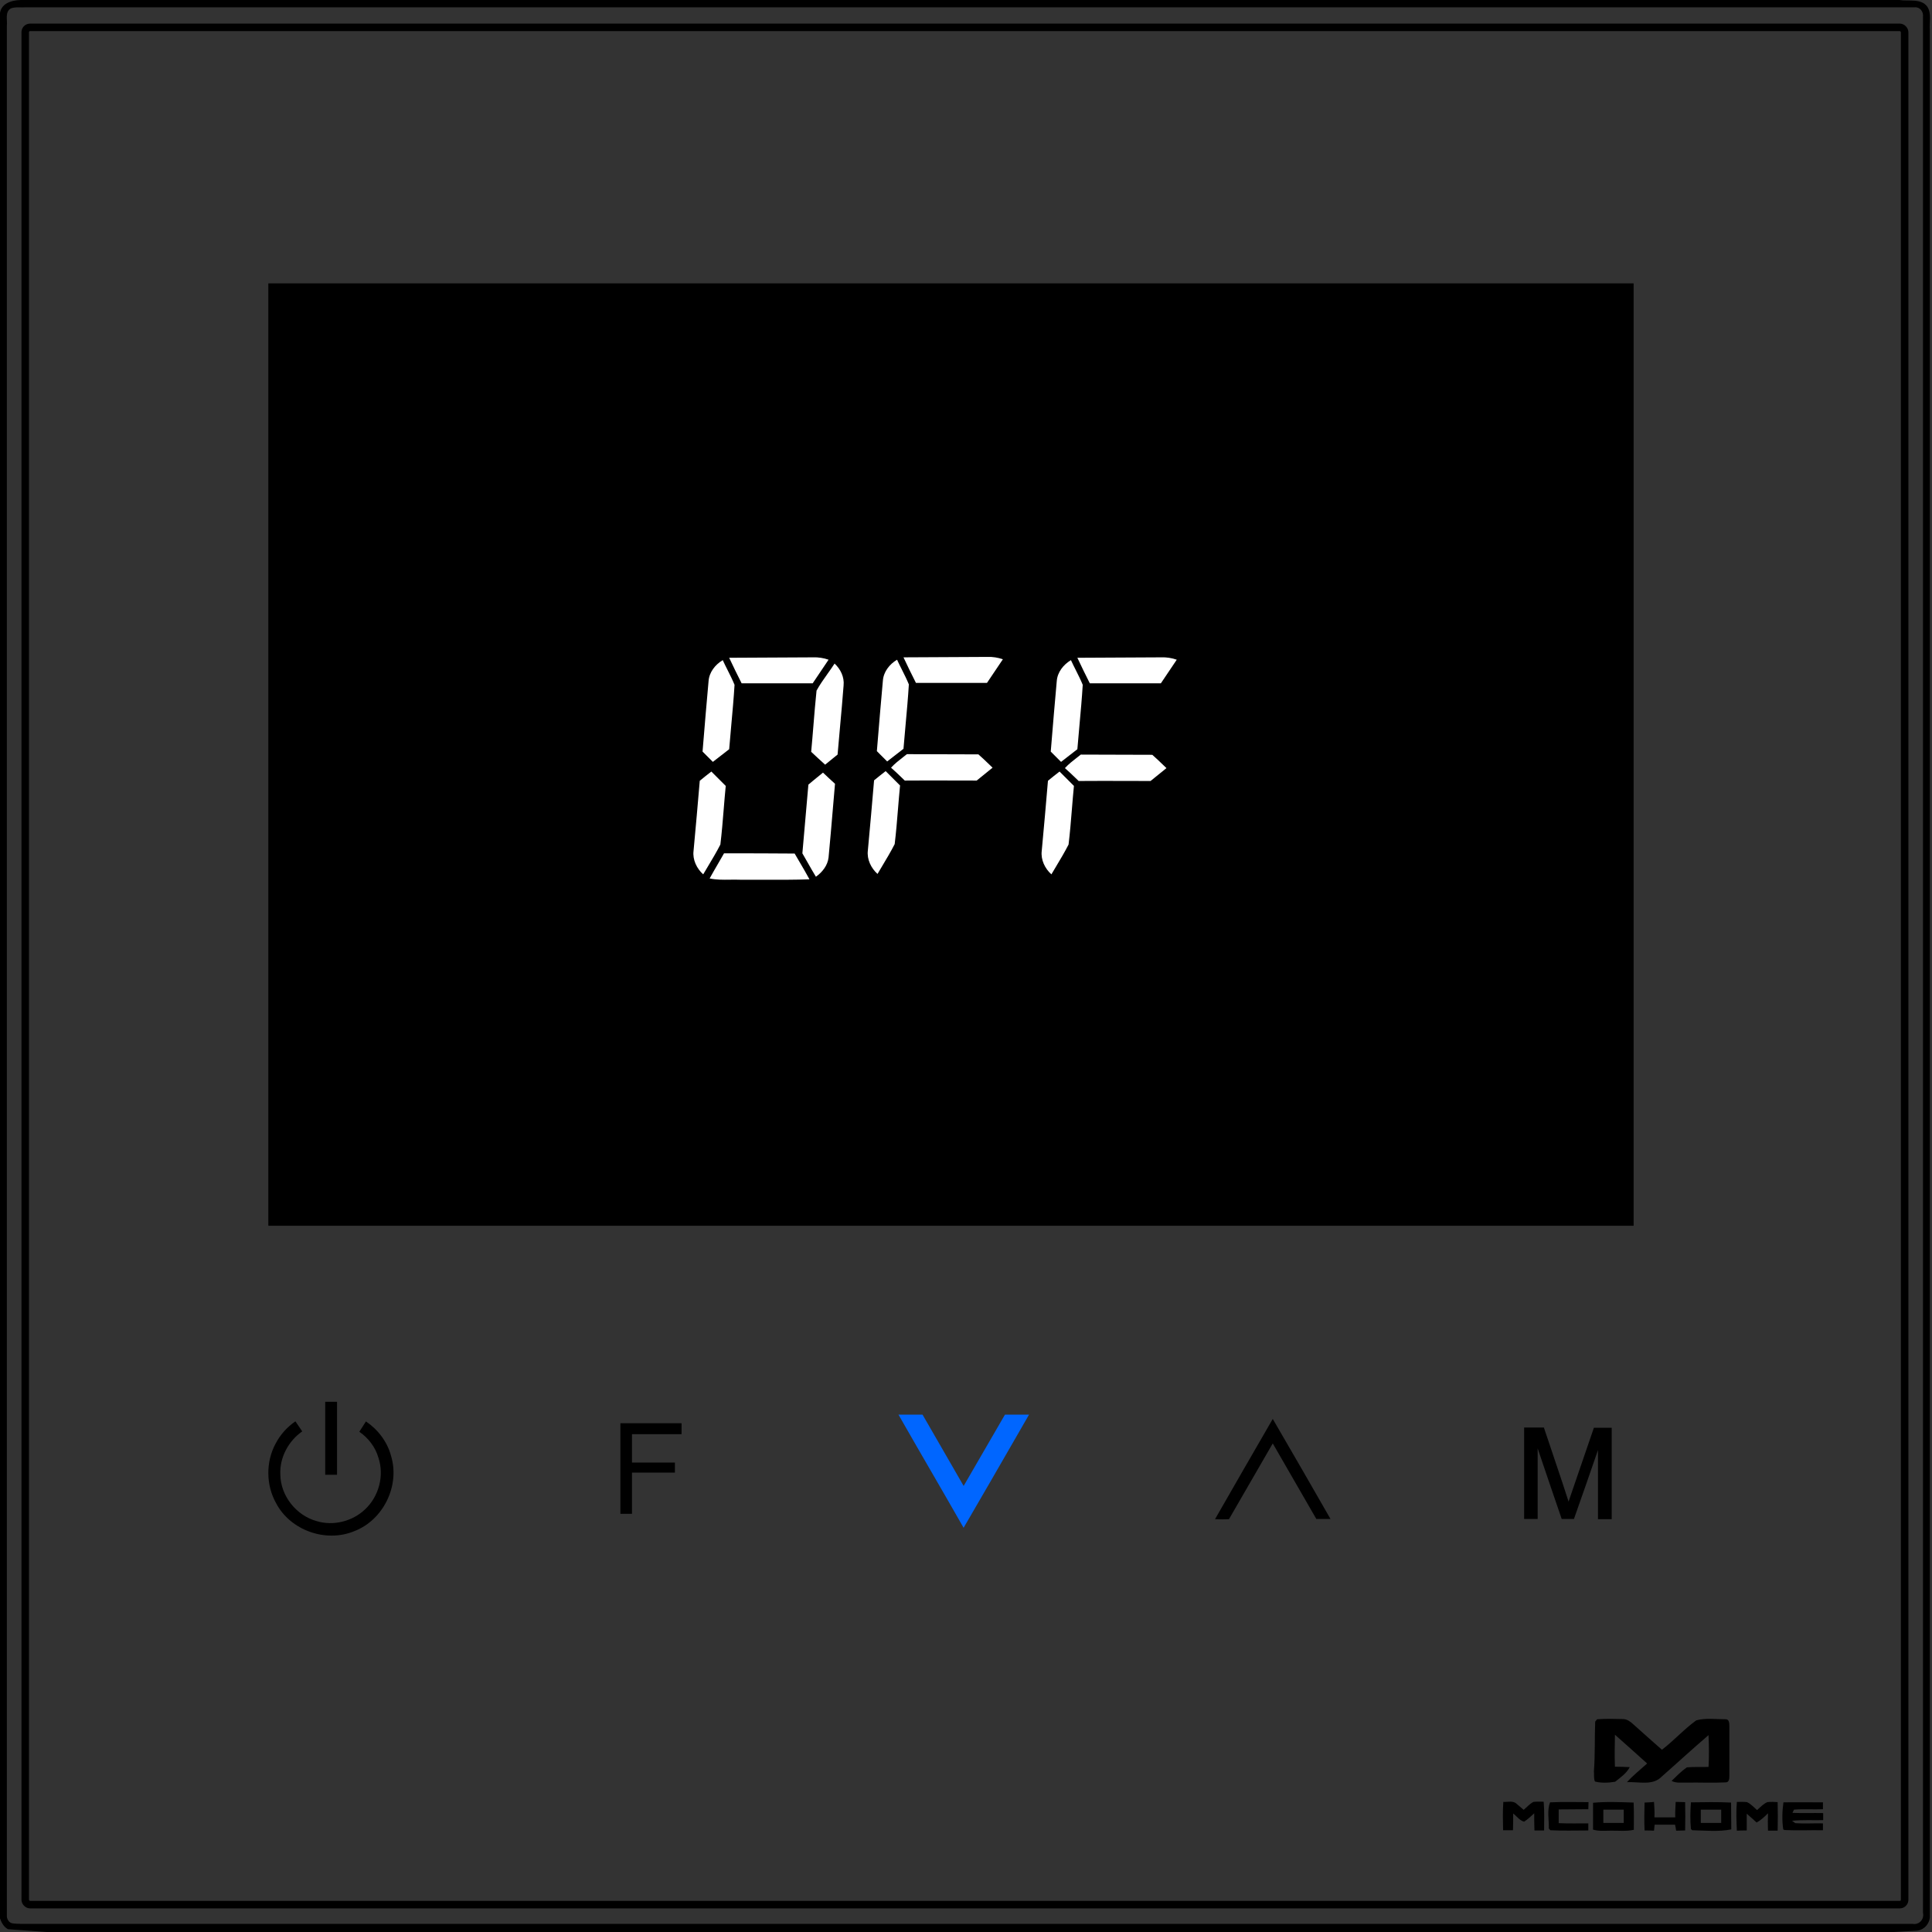 <svg xmlns="http://www.w3.org/2000/svg" x="0px" y="0px" viewBox="0 0 900 900" fill="none" xml:space="preserve">
<rect x="0" y="0" width="900" height="900" fill="#333333" stroke="none"/>
<g clip-path="url(#clip0_1_181)">
<path d="M11.8 3.15905e-06H884.8C889 0.7 894.9 -0.9 897.8 3.1C899.9 6.3 898.7 10.4 899 14C899 306.7 899 599.4 899 892.1C899.3 895.7 896.5 899.1 892.9 899.4C890.2 899.6 884.9 899.8 882.2 900H21.6C17.1 899.7 8.2 899 3.7 898.7C1.7 897.6 0.6 895.5 -0.1 893.4V6.8C0.3 0.7 7 -0.2 11.8 3.15905e-06ZM5.1 3.9C2.2 5.5 3.5 9.3 3.2 11.9C3.2 305.3 3.2 598.6 3.2 892C3 893.8 4.1 895.8 6 896C8.6 896.3 11.3 896.2 13.9 896.2C306.2 896.2 598.6 896.2 890.9 896.2C894 896.8 896.5 894.1 895.8 891C895.8 596.6 895.8 302.2 895.8 7.8C896.1 5.5 894.4 3.2 892 3.4C598.7 3.4 305.3 3.4 12 3.4C9.7 3.6 7.3 3.1 5.1 3.9Z" fill="black"/>
<rect x="11.75" y="12.75" width="875.5" height="874.5" rx="2.25" stroke="black" stroke-width="3.5"/>
<path d="M743.1 802C743.3 801.7 743.8 801.2 744 800.9C748 800.6 752 800.7 756 800.8C757.9 800.8 759.5 802 760.8 803.2C765.3 807.2 769.7 811.2 774.2 815.1C779.8 810.8 784.5 805.5 790.2 801.4C794.6 800.2 799.3 800.9 803.8 800.9C805.5 800.8 805.6 802.7 805.6 804C805.6 811.7 805.6 819.4 805.6 827.2C805.6 828.4 805.6 830.4 803.8 830.3C797.8 830.6 791.8 830.3 785.8 830.4C783.4 830.3 780.8 830.8 778.7 829.6C781 827.4 783.2 825.1 785.8 823.3C789.2 823 792.6 823.2 795.9 823.1C796.2 818.2 796.1 813.2 795.9 808.3C788.5 814.6 781.4 821.2 774.1 827.6C769.9 832 763.3 829.9 757.9 830.2C760.8 827 764.1 824.4 767.3 821.5C762.3 817 757.3 812.5 752.3 808.1C752.2 813.1 752.1 818.1 752.3 823C754.6 823 756.9 823.1 759.2 823.2C757.7 826.1 754.9 828 752.4 830C749.4 830.5 746 830.7 743 829.9C742.3 828.4 742.7 826.8 742.5 825.2C743.1 817.3 742.8 809.7 743.1 802Z" fill="black"/>
<path d="M700.3 839.4C702.4 839.5 704.9 838.7 706.5 840.3C707.6 841.2 708.7 842.2 709.8 843.1C711.3 841.8 712.6 840.3 714.3 839.4C715.9 839.2 717.5 839.3 719.1 839.3C719.5 843.8 719.3 848.2 719.3 852.7C717.8 852.7 716.3 852.7 714.8 852.7C714.7 850 714.7 847.4 714.7 844.7C713.2 846.1 711.7 847.5 710 848.6C707.9 848.1 706.5 846 704.9 844.8C704.9 847.4 704.9 850 704.8 852.6C703.3 852.6 701.7 852.6 700.2 852.6C700.1 848.3 700 843.8 700.3 839.4Z" fill="black"/>
<path d="M809.1 839.4C810.7 839.4 812.2 839.3 813.8 839.5C815.6 840.3 817 841.9 818.5 843.2C820 841.9 821.4 840.3 823.3 839.5C824.9 839.3 826.5 839.4 828.1 839.5C828.2 843.9 828.2 848.4 828.1 852.8C826.6 852.8 825.1 852.8 823.6 852.8C823.5 850.1 823.5 847.4 823.6 844.7C822 846.3 820.3 847.9 818.3 849C816.8 847.6 815.2 846.2 813.7 844.9C813.7 847.5 813.7 850.1 813.7 852.7C812.1 852.7 810.6 852.7 809.1 852.8C808.9 848.3 808.7 843.8 809.1 839.4Z" fill="black"/>
<path d="M721.5 851.8C721.6 847.8 720.6 843.2 722.1 839.6C728.1 839.3 734.1 839.5 740 839.5C740 840.3 739.9 842 739.9 842.8C735.3 842.9 730.7 842.8 726.1 842.9C726.1 845 726.1 847.1 726.1 849.3C730.7 849.5 735.3 849.4 739.9 849.4C739.9 850.5 739.9 851.6 739.9 852.7C734 852.7 728.1 852.9 722.2 852.6C722.1 852.4 721.7 852 721.5 851.8Z" fill="black"/>
<path d="M742.1 839.8C748.4 839.2 754.7 839.5 761 839.7C761.2 843.9 761.1 848.1 761.1 852.4C757.4 853.2 753.7 852.7 750 852.8C747.4 852.8 744.7 853.1 742.1 852.3C742.1 848.1 742.1 843.9 742.1 839.8ZM746.9 843C746.9 845.1 746.9 847.1 746.9 849.2C750.1 849.2 753.2 849.2 756.4 849.2C756.4 847.1 756.4 845.1 756.4 843C753.2 843 750 843 746.9 843Z" fill="black"/>
<path d="M766.1 839.7C767.6 839.6 769.1 839.6 770.5 839.4C770.7 841.8 770.8 844.2 770.7 846.6C773.9 846.6 777.2 846.6 780.4 846.6C780.3 844.2 780.5 841.8 780.6 839.4C782.1 839.4 783.5 839.5 785 839.5C785.1 843.9 785.1 848.3 785 852.7C783.6 852.7 782.2 852.8 780.8 852.8C780.7 852.1 780.5 850.7 780.3 850C777.1 850 773.9 850 770.8 850C770.7 850.7 770.6 852.1 770.5 852.8C769 852.7 767.6 852.7 766.1 852.7C765.9 848.4 766 844 766.1 839.7Z" fill="black"/>
<path d="M787.7 839.6C793.9 839.5 800.2 839.4 806.4 839.7C806.5 843.9 806.4 848 806.5 852.2C800.5 853.4 794.3 852.7 788.3 852.6L787.7 852C787.3 847.8 787.4 843.7 787.7 839.6ZM792.3 843C792.3 845.1 792.3 847.1 792.3 849.2C795.5 849.2 798.6 849.2 801.8 849.2C801.8 847.1 801.8 845.1 801.8 843C798.6 843 795.4 843 792.3 843Z" fill="black"/>
<path d="M830.7 852.2C830.1 848 830.2 843.8 830.8 839.6C836.9 839.5 843 839.6 849.2 839.6C849.2 840.4 849.2 842 849.2 842.8C844.7 843 840.2 842.6 835.7 843C835.5 843.4 835.2 844.1 835 844.5C839.8 844.7 844.5 844.5 849.3 844.6C849.3 845.4 849.3 847.1 849.3 847.9C844.5 848 839.6 847.7 834.8 848.2C835.2 848.5 836 849 836.3 849.3C840.6 849.6 844.9 849.3 849.2 849.4C849.2 850.5 849.2 851.5 849.2 852.6C843.2 852.5 837.2 852.8 831.3 852.5L830.7 852.2Z" fill="black"/>
<rect x="125" y="132" width="636" height="439" fill="black"/>
<path d="M710 665C713.1 665 716.1 665 719.2 665C723 676.5 727 687.9 730.7 699.5C734.6 688 738.6 676.6 742.5 665.1C745.3 665.1 748 665.1 750.8 665.1C750.8 679.3 750.8 693.5 750.8 707.7C748.7 707.7 746.6 707.7 744.4 707.7C744.4 697 744.4 686.3 744.4 675.5C740.7 686.2 737 696.9 733.2 707.6C731.3 707.6 729.4 707.6 727.5 707.6C723.7 696.6 720 685.6 716.3 674.7C716.3 685.7 716.3 696.6 716.3 707.6C714.2 707.6 712.1 707.6 710 707.6C710 693.5 710 679.2 710 665Z" fill="black"/>
<path d="M137.61 662.109C133.752 664.765 130.538 668.352 128.388 672.486C123.788 680.986 123.888 691.786 128.588 700.186C135.188 712.886 151.788 718.786 164.988 713.286C178.488 708.186 186.388 692.186 182.188 678.286C180.425 671.602 176.075 665.952 170.471 662.157L167.383 666.96C171.589 669.871 174.867 674.089 176.288 679.086C179.088 687.386 176.488 697.186 169.988 703.186C164.188 708.686 155.288 710.986 147.488 708.586C137.988 705.986 130.688 696.786 130.588 686.886C130.215 678.963 134.367 671.263 140.789 666.794L137.61 662.109Z" fill="black"/>
<line x1="154.25" y1="687" x2="154.25" y2="653" stroke="black" stroke-width="5.5"/>
<path d="M422 660H420.278L421.131 661.496C425.583 669.298 430.084 677.075 434.584 684.85L434.585 684.851C439.085 692.626 443.583 700.399 448.031 708.195L448.89 709.701L449.764 708.204C456.779 696.178 463.676 684.211 470.589 672.214C472.645 668.646 474.703 665.075 476.766 661.5L477.631 660H475.9H475.887H475.874H475.861H475.848H475.836H475.823H475.81H475.797H475.784H475.771H475.758H475.745H475.732H475.72H475.707H475.694H475.681H475.668H475.655H475.642H475.629H475.616H475.604H475.591H475.578H475.565H475.552H475.539H475.526H475.513H475.5H475.488H475.475H475.462H475.449H475.436H475.423H475.41H475.397H475.384H475.372H475.359H475.346H475.333H475.32H475.307H475.294H475.281H475.268H475.255H475.243H475.23H475.217H475.204H475.191H475.178H475.165H475.152H475.139H475.127H475.114H475.101H475.088H475.075H475.062H475.049H475.036H475.023H475.011H474.998H474.985H474.972H474.959H474.946H474.933H474.92H474.907H474.895H474.882H474.869H474.856H474.843H474.83H474.817H474.804H474.791H474.779H474.766H474.753H474.74H474.727H474.714H474.701H474.688H474.675H474.663H474.65H474.637H474.624H474.611H474.598H474.585H474.572H474.559H474.547H474.534H474.521H474.508H474.495H474.482H474.469H474.456H474.443H474.43H474.418H474.405H474.392H474.379H474.366H474.353H474.34H474.327H474.314H474.302H474.289H474.276H474.263H474.25H474.237H474.224H474.211H474.198H474.186H474.173H474.16H474.147H474.134H474.121H474.108H474.095H474.082H474.07H474.057H474.044H474.031H474.018H474.005H473.992H473.979H473.966H473.954H473.941H473.928H473.915H473.902H473.889H473.876H473.863H473.85H473.838H473.825H473.812H473.799H473.786H473.773H473.76H473.747H473.734H473.722H473.709H473.696H473.683H473.67H473.657H473.644H473.631H473.618H473.605H473.593H473.58H473.567H473.554H473.541H473.528H473.515H473.502H473.489H473.477H473.464H473.451H473.438H473.425H473.412H473.399H473.386H473.373H473.361H473.348H473.335H473.322H473.309H473.296H473.283H473.27H473.257H473.245H473.232H473.219H473.206H473.193H473.18H473.167H473.154H473.141H473.129H473.116H473.103H473.09H473.077H473.064H473.051H473.038H473.025H473.013H473H472.987H472.974H472.961H472.948H472.935H472.922H472.909H472.896H472.884H472.871H472.858H472.845H472.832H472.819H472.806H472.793H472.78H472.768H472.755H472.742H472.729H472.716H472.703H472.69H472.677H472.664H472.652H472.639H472.626H472.613H472.6H472.587H472.574H472.561H472.548H472.536H472.523H472.51H472.497H472.484H472.471H472.458H472.445H472.432H472.42H472.407H472.394H472.381H472.368H472.355H472.342H472.329H472.316H472.304H472.291H472.278H472.265H472.252H472.239H472.226H472.213H472.2H472.188H472.175H472.162H472.149H472.136H472.123H472.11H472.097H472.084H472.071H472.059H472.046H472.033H472.02H472.007H471.994H471.981H471.968H471.955H471.943H471.93H471.917H471.904H471.891H471.878H471.865H471.852H471.839H471.827H471.814H471.801H471.788H471.775H471.762H471.749H471.736H471.723H471.711H471.698H471.685H471.672H471.659H471.646H471.633H471.62H471.607H471.595H471.582H471.569H471.556H471.543H471.53H471.517H471.504H471.491H471.479H471.466H471.453H471.44H471.427H471.414H471.401H471.388H471.375H471.362H471.35H471.337H471.324H471.311H471.298H471.285H471.272H471.259H471.246H471.234H471.221H471.208H471.195H471.182H471.169H471.156H471.143H471.13H471.118H471.105H471.092H471.079H471.066H471.053H471.04H471.027H471.014H471.002H470.989H470.976H470.963H470.95H470.937H470.924H470.911H470.898H470.886H470.873H470.86H470.847H470.834H470.821H470.808H470.795H470.782H470.77H470.757H470.744H470.731H470.718H470.705H470.692H470.679H470.666H470.654H470.641H470.628H470.615H470.602H470.589H470.576H470.563H470.55H470.537H470.525H470.512H470.499H470.486H470.473H470.46H470.447H470.434H470.421H470.409H470.396H470.383H470.37H470.357H470.344H470.331H470.318H470.305H470.293H470.28H470.267H470.254H470.241H470.228H470.215H470.202H470.189H470.177H470.164H470.151H470.138H470.125H470.112H470.099H470.086H470.073H470.061H470.048H470.035H470.022H470.009H469.996H469.983H469.97H469.957H469.945H469.932H469.919H469.906H469.893H469.88H469.867H469.854H469.841H469.829H469.816H469.803H469.79H469.777H469.764H469.751H469.738H469.725H469.712H469.7H469.687H469.674H469.661H469.648H469.635H469.622H469.609H469.596H469.584H469.571H469.558H469.545H469.532H469.519H469.506H469.493H469.48H469.468H469.455H469.442H469.429H469.416H469.403H469.39H469.377H469.364H469.352H469.339H469.326H469.313H469.3H468.725L468.435 660.498C465.035 666.348 461.634 672.224 458.234 678.099C455.123 683.476 452.011 688.852 448.9 694.209C445.794 688.854 442.706 683.479 439.617 678.102L439.617 678.101C436.242 672.227 432.866 666.35 429.465 660.498L429.175 660H428.6H428.587H428.574H428.561H428.548H428.536H428.523H428.51H428.497H428.484H428.471H428.458H428.445H428.432H428.42H428.407H428.394H428.381H428.368H428.355H428.342H428.329H428.316H428.304H428.291H428.278H428.265H428.252H428.239H428.226H428.213H428.2H428.188H428.175H428.162H428.149H428.136H428.123H428.11H428.097H428.084H428.072H428.059H428.046H428.033H428.02H428.007H427.994H427.981H427.968H427.956H427.943H427.93H427.917H427.904H427.891H427.878H427.865H427.852H427.839H427.827H427.814H427.801H427.788H427.775H427.762H427.749H427.736H427.723H427.711H427.698H427.685H427.672H427.659H427.646H427.633H427.62H427.607H427.595H427.582H427.569H427.556H427.543H427.53H427.517H427.504H427.491H427.479H427.466H427.453H427.44H427.427H427.414H427.401H427.388H427.375H427.363H427.35H427.337H427.324H427.311H427.298H427.285H427.272H427.259H427.247H427.234H427.221H427.208H427.195H427.182H427.169H427.156H427.143H427.131H427.118H427.105H427.092H427.079H427.066H427.053H427.04H427.027H427.014H427.002H426.989H426.976H426.963H426.95H426.937H426.924H426.911H426.898H426.886H426.873H426.86H426.847H426.834H426.821H426.808H426.795H426.782H426.77H426.757H426.744H426.731H426.718H426.705H426.692H426.679H426.666H426.654H426.641H426.628H426.615H426.602H426.589H426.576H426.563H426.55H426.538H426.525H426.512H426.499H426.486H426.473H426.46H426.447H426.434H426.422H426.409H426.396H426.383H426.37H426.357H426.344H426.331H426.318H426.305H426.293H426.28H426.267H426.254H426.241H426.228H426.215H426.202H426.189H426.177H426.164H426.151H426.138H426.125H426.112H426.099H426.086H426.073H426.061H426.048H426.035H426.022H426.009H425.996H425.983H425.97H425.957H425.945H425.932H425.919H425.906H425.893H425.88H425.867H425.854H425.841H425.829H425.816H425.803H425.79H425.777H425.764H425.751H425.738H425.725H425.713H425.7H425.687H425.674H425.661H425.648H425.635H425.622H425.609H425.597H425.584H425.571H425.558H425.545H425.532H425.519H425.506H425.493H425.48H425.468H425.455H425.442H425.429H425.416H425.403H425.39H425.377H425.364H425.352H425.339H425.326H425.313H425.3H425.287H425.274H425.261H425.248H425.236H425.223H425.21H425.197H425.184H425.171H425.158H425.145H425.132H425.12H425.107H425.094H425.081H425.068H425.055H425.042H425.029H425.016H425.004H424.991H424.978H424.965H424.952H424.939H424.926H424.913H424.9H424.888H424.875H424.862H424.849H424.836H424.823H424.81H424.797H424.784H424.771H424.759H424.746H424.733H424.72H424.707H424.694H424.681H424.668H424.655H424.643H424.63H424.617H424.604H424.591H424.578H424.565H424.552H424.539H424.527H424.514H424.501H424.488H424.475H424.462H424.449H424.436H424.423H424.411H424.398H424.385H424.372H424.359H424.346H424.333H424.32H424.307H424.295H424.282H424.269H424.256H424.243H424.23H424.217H424.204H424.191H424.179H424.166H424.153H424.14H424.127H424.114H424.101H424.088H424.075H424.063H424.05H424.037H424.024H424.011H423.998H423.985H423.972H423.959H423.946H423.934H423.921H423.908H423.895H423.882H423.869H423.856H423.843H423.83H423.818H423.805H423.792H423.779H423.766H423.753H423.74H423.727H423.714H423.702H423.689H423.676H423.663H423.65H423.637H423.624H423.611H423.598H423.586H423.573H423.56H423.547H423.534H423.521H423.508H423.495H423.482H423.47H423.457H423.444H423.431H423.418H423.405H423.392H423.379H423.366H423.354H423.341H423.328H423.315H423.302H423.289H423.276H423.263H423.25H423.238H423.225H423.212H423.199H423.186H423.173H423.16H423.147H423.134H423.121H423.109H423.096H423.083H423.07H423.057H423.044H423.031H423.018H423.005H422.993H422.98H422.967H422.954H422.941H422.928H422.915H422.902H422.889H422.877H422.864H422.851H422.838H422.825H422.812H422.799H422.786H422.773H422.761H422.748H422.735H422.722H422.709H422.696H422.683H422.67H422.657H422.645H422.632H422.619H422.606H422.593H422.58H422.567H422.554H422.541H422.529H422.516H422.503H422.49H422.477H422.464H422.451H422.438H422.425H422.413H422.4H422.387H422.374H422.361H422.348H422.335H422.322H422.309H422.296H422.284H422.271H422.258H422.245H422.232H422.219H422.206H422.193H422.18H422.168H422.155H422.142H422.129H422.116H422.103H422.09H422.077H422.064H422.052H422.039H422.026H422.013H422Z" fill="#0066FF" stroke="#0066FF" stroke-width="2"/>
<path d="M566 707.7C574.9 692.1 583.9 676.6 592.9 661C601.9 676.5 610.9 692 619.8 707.6C617.6 707.6 615.4 707.6 613.2 707.6C606.4 695.9 599.7 684.1 592.9 672.4C586.1 684.2 579.3 695.9 572.5 707.7C570.4 707.8 568.2 707.8 566 707.7Z" fill="black"/>
<path d="M289 663C298.5 663 308 663 317.5 663C317.5 664.7 317.5 666.4 317.5 668.1C309.8 668.1 302.1 668.1 294.4 668.1C294.4 672.5 294.4 676.9 294.4 681.3C301.1 681.3 307.7 681.3 314.4 681.3C314.4 682.9 314.4 684.4 314.4 686C307.7 686 301.1 686 294.4 686C294.4 692.4 294.4 698.8 294.4 705.2C292.6 705.2 290.8 705.2 289 705.2C289 691.3 289 677.2 289 663Z" fill="black"/>
<path fill-rule="evenodd" clip-rule="evenodd" d="M426.678 318.115C424.678 314.215 422.778 310.215 420.878 306.215C427.416 306.165 433.928 306.14 440.428 306.115C446.953 306.09 453.466 306.065 459.978 306.015C462.378 305.915 464.878 306.315 467.178 307.115C464.778 310.715 462.278 314.415 459.778 318.115H426.678ZM408.67 347.6C409.506 337.459 410.349 327.244 411.278 317.115C411.578 312.915 414.378 309.415 417.878 307.315C418.599 308.875 419.367 310.404 420.132 311.926C421.279 314.208 422.419 316.475 423.378 318.815C423.003 325.066 422.433 331.316 421.863 337.567C421.52 341.316 421.178 345.066 420.878 348.815C419.628 349.815 418.353 350.79 417.078 351.765C415.803 352.74 414.528 353.715 413.278 354.715L408.478 349.915L408.67 347.6ZM420.782 352.646C421.352 352.203 421.92 351.762 422.478 351.315C428.028 351.315 433.578 351.34 439.128 351.365C444.678 351.39 450.229 351.415 455.778 351.415C457.508 352.919 459.125 354.48 460.757 356.056C461.294 356.574 461.833 357.095 462.378 357.615C461.128 358.615 459.903 359.615 458.678 360.615C457.453 361.615 456.228 362.615 454.978 363.615C451.241 363.615 447.515 363.604 443.793 363.593C436.36 363.571 428.941 363.548 421.478 363.615C420.949 363.111 420.419 362.6 419.888 362.088C418.313 360.569 416.724 359.036 415.078 357.615C416.787 355.751 418.798 354.188 420.782 352.646ZM404.278 396.215C405.278 385.315 406.278 374.415 407.178 363.515C408.977 362.017 410.775 360.618 412.573 359.219L412.578 359.215L419.278 365.915C418.918 369.555 418.622 373.196 418.326 376.836C417.882 382.296 417.438 387.755 416.778 393.215C415.01 396.678 412.971 400.086 410.939 403.48C410.214 404.693 409.489 405.904 408.778 407.115C405.778 404.415 403.778 400.315 404.278 396.215Z" fill="white"/>
<path d="M339.677 306.415C346.214 306.365 352.726 306.34 359.226 306.315C365.751 306.29 372.264 306.265 378.777 306.215C381.177 306.115 383.677 306.515 385.977 307.315C383.577 310.915 381.077 314.615 378.577 318.315H345.477C343.477 314.415 341.577 310.415 339.677 306.415Z" fill="white"/>
<path d="M327.468 347.8C328.304 337.659 329.147 327.444 330.077 317.315C330.376 313.115 333.177 309.615 336.677 307.515C337.397 309.075 338.165 310.604 338.93 312.126C340.077 314.408 341.217 316.675 342.177 319.015C341.802 325.266 341.231 331.516 340.661 337.767C340.319 341.516 339.976 345.266 339.677 349.015C338.43 350.012 337.159 350.985 335.887 351.957L335.876 351.965L335.868 351.971C334.596 352.944 333.324 353.917 332.077 354.915L327.277 350.115L327.468 347.8Z" fill="white"/>
<path d="M378.923 338C379.364 332.572 379.805 327.144 380.376 321.715C381.852 319.011 383.667 316.457 385.474 313.915L385.475 313.915C386.607 312.322 387.736 310.733 388.776 309.115C391.577 311.715 393.377 315.415 392.977 319.315C392.505 325.618 391.93 331.921 391.353 338.245L391.352 338.25C390.95 342.66 390.546 347.079 390.177 351.515C389.841 351.783 389.509 352.049 389.178 352.312C387.539 353.621 385.958 354.883 384.376 356.215C382.177 354.215 379.977 352.215 377.876 350.215C378.262 346.144 378.593 342.072 378.923 338Z" fill="white"/>
<path d="M323.077 396.415C324.077 385.515 325.077 374.615 325.977 363.715C327.775 362.217 329.573 360.818 331.371 359.419L331.376 359.415L338.077 366.115C337.717 369.755 337.421 373.396 337.125 377.036L337.124 377.046C336.68 382.502 336.236 387.959 335.577 393.415C333.808 396.878 331.769 400.286 329.738 403.68C329.012 404.893 328.287 406.104 327.577 407.315C324.577 404.615 322.577 400.515 323.077 396.415Z" fill="white"/>
<path d="M380.925 361.915C381.739 361.255 382.558 360.591 383.376 359.915L383.384 359.922C385.181 361.62 386.979 363.318 388.977 365.115C388.634 369.016 388.304 372.929 387.973 376.846C387.337 384.374 386.7 391.916 385.977 399.415C385.577 403.115 383.077 406.315 380.077 408.415C378.71 406.179 377.421 403.905 376.137 401.64C375.354 400.258 374.572 398.879 373.777 397.515C374.226 392.165 374.701 386.841 375.176 381.516C375.652 376.191 376.126 370.865 376.577 365.515C377.992 364.293 379.448 363.112 380.919 361.92L380.925 361.915Z" fill="white"/>
<path d="M334.45 402.427C335.4 400.792 336.347 399.163 337.277 397.515C348.277 397.515 359.277 397.515 370.177 397.615C370.943 398.948 371.721 400.27 372.498 401.592C374.054 404.237 375.61 406.881 377.077 409.615C370.268 409.87 363.42 409.841 356.557 409.812L356.534 409.812C352.618 409.795 348.697 409.779 344.777 409.815C343.174 409.748 341.584 409.771 340 409.793C336.839 409.837 333.708 409.881 330.577 409.215C331.847 406.905 333.151 404.661 334.45 402.427Z" fill="white"/>
<path d="M501.878 306.415C508.416 306.365 514.928 306.34 521.428 306.315C527.953 306.29 534.466 306.265 540.978 306.215C543.378 306.115 545.878 306.515 548.178 307.315C545.778 310.915 543.278 314.615 540.778 318.315H507.678C505.678 314.415 503.778 310.415 501.878 306.415Z" fill="white"/>
<path d="M489.67 347.8C490.506 337.659 491.349 327.444 492.278 317.315C492.578 313.115 495.378 309.615 498.878 307.515C499.599 309.075 500.367 310.604 501.132 312.126C502.279 314.408 503.419 316.675 504.378 319.015C504.003 325.266 503.433 331.516 502.863 337.767C502.521 341.516 502.178 345.266 501.878 349.015C500.632 350.012 499.36 350.985 498.089 351.957L498.078 351.965L498.07 351.971C496.798 352.944 495.526 353.917 494.278 354.915L489.478 350.115L489.67 347.8Z" fill="white"/>
<path d="M501.782 352.846C502.352 352.403 502.92 351.962 503.478 351.515C509.001 351.515 514.524 351.54 520.048 351.565L520.128 351.565C525.678 351.59 531.229 351.615 536.778 351.615C538.508 353.119 540.125 354.681 541.757 356.256L541.802 356.299C542.324 356.803 542.849 357.309 543.378 357.815C542.128 358.815 540.903 359.815 539.678 360.815L539.661 360.829C538.442 361.824 537.223 362.82 535.978 363.815C532.241 363.815 528.516 363.804 524.793 363.793L524.782 363.793C517.353 363.771 509.938 363.749 502.478 363.815C501.954 363.316 501.43 362.811 500.905 362.304L500.888 362.288C499.313 360.769 497.724 359.236 496.078 357.815C497.787 355.951 499.798 354.388 501.782 352.846Z" fill="white"/>
<path d="M485.278 396.415C486.278 385.515 487.278 374.615 488.178 363.715C489.977 362.217 491.775 360.818 493.573 359.419L493.578 359.415L500.278 366.115C499.918 369.755 499.622 373.396 499.326 377.036L499.326 377.046C498.882 382.502 498.438 387.959 497.778 393.415C496.01 396.878 493.971 400.286 491.939 403.68C491.214 404.893 490.489 406.104 489.778 407.315C486.778 404.615 484.778 400.515 485.278 396.415Z" fill="white"/>
</g>
<defs>
<clipPath id="clip0_1_181">
<rect width="900" height="900" fill="white"/>
</clipPath>
</defs>
</svg>
